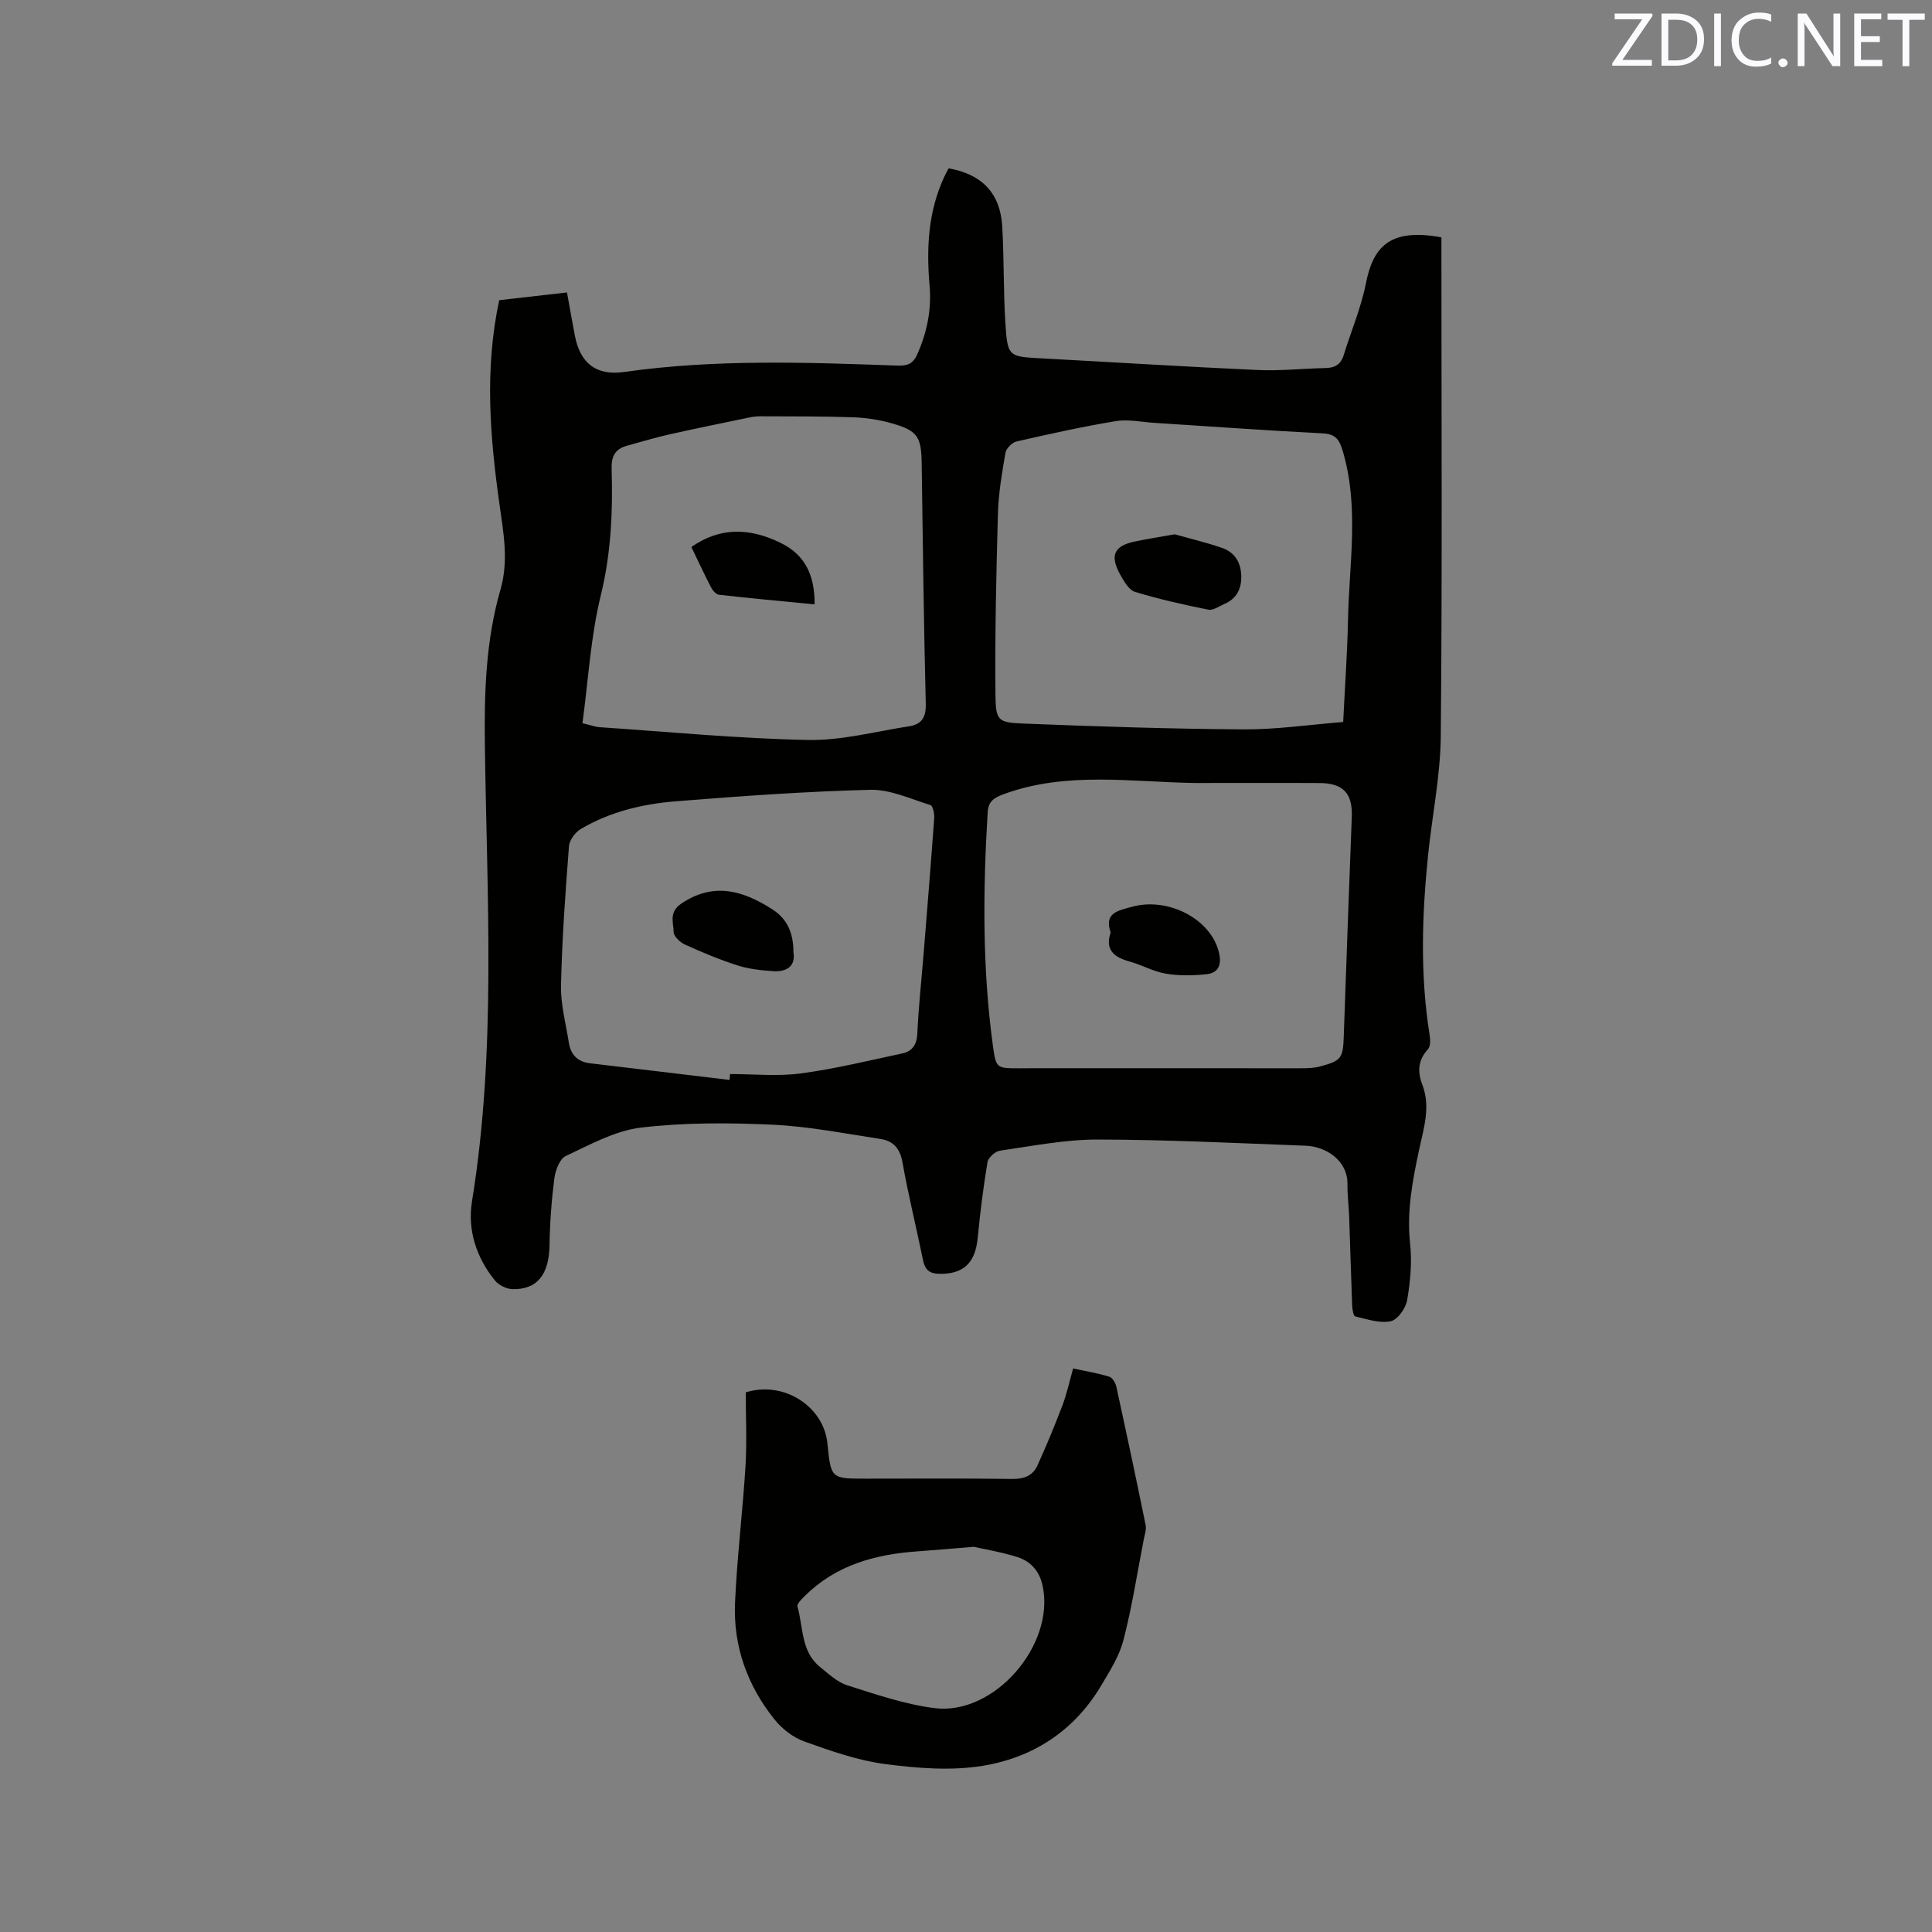 <svg enable-background="new 0 0 400 400" viewBox="0 0 400 400" xmlns="http://www.w3.org/2000/svg"><rect x="0" y="0" width="400" height="400" fill="#808080" stroke="none"/><path d="m103.36 62.15c4.67-.53 9.18-1.05 14.03-1.6.56 3.1 1.07 5.98 1.61 8.85 1.11 5.86 4.46 8.43 10.24 7.61 18.77-2.67 37.62-2 56.47-1.32 2.08.08 3.28-.28 4.19-2.31 2.03-4.56 2.99-9.27 2.56-14.21-.68-7.82-.31-15.46 3.11-22.71.26-.56.57-1.1.83-1.6 6.88 1.18 10.7 5.16 11.1 11.98.39 6.66.23 13.35.65 20.01.45 7.03.63 6.98 7.59 7.35 14.91.8 29.82 1.74 44.74 2.41 4.64.21 9.31-.32 13.97-.41 1.94-.04 3.16-.75 3.75-2.68 1.52-4.95 3.59-9.77 4.59-14.82 1.44-7.28 4.65-11.6 15.64-9.56v3.29c0 33.3.18 66.6-.13 99.89-.07 8.21-1.77 16.41-2.62 24.62-1.28 12.48-1.69 24.95.32 37.41.15.94.18 2.3-.36 2.89-2.1 2.27-2.18 4.7-1.15 7.37 1.75 4.58.26 9.02-.68 13.43-1.37 6.43-2.59 12.78-1.86 19.46.42 3.85.04 7.87-.62 11.7-.29 1.67-1.98 4.06-3.41 4.35-2.29.47-4.91-.43-7.33-1-.38-.09-.61-1.46-.64-2.25-.24-6.14-.4-12.28-.62-18.42-.08-2.22-.38-4.44-.35-6.66.07-5.07-4.58-7.86-8.64-8.01-14.37-.54-28.75-1.26-43.12-1.28-6.73-.01-13.47 1.34-20.17 2.3-1 .14-2.45 1.44-2.6 2.38-.87 5.21-1.52 10.46-2.03 15.72-.5 5.18-2.97 7.5-7.97 7.4-2.1-.04-2.96-.91-3.36-2.88-1.37-6.74-3.05-13.43-4.24-20.2-.51-2.9-1.93-4.44-4.56-4.84-7.42-1.12-14.84-2.61-22.31-2.95-9.08-.42-18.28-.47-27.28.6-5.37.64-10.54 3.53-15.58 5.89-1.26.59-2.13 2.97-2.35 4.64-.59 4.59-.93 9.24-1 13.87-.09 5.97-2.55 9.2-7.71 9.04-1.24-.04-2.83-.84-3.61-1.81-3.84-4.75-5.69-10.44-4.73-16.36 5.08-31.32 3.09-62.82 2.67-94.26-.15-10.99.17-21.82 3.23-32.4 1.72-5.96.62-11.76-.2-17.6-1.97-13.99-3.14-27.99-.06-42.32zm174.73 87.33c.37-7.48.86-14.33 1-21.2.24-11.6 2.33-23.24-1.05-34.77-.72-2.44-1.43-3.65-4.22-3.79-11.64-.59-23.27-1.44-34.9-2.18-2.64-.17-5.36-.77-7.91-.35-6.89 1.14-13.72 2.65-20.53 4.21-.93.21-2.15 1.43-2.31 2.34-.72 4.17-1.44 8.39-1.56 12.6-.35 12.49-.63 24.99-.51 37.49.05 5.42.52 5.77 5.87 5.98 15.13.6 30.27 1.1 45.42 1.2 6.82.05 13.65-.97 20.7-1.53zm-30.62 12.63c-13.27-.19-26.68-2.46-39.68 2.32-2.08.76-3.16 1.52-3.3 3.74-.99 16.22-1.12 32.42 1.11 48.56.62 4.47.79 4.45 5.44 4.45 1.27 0 2.54-.02 3.82-.02 18.21.01 36.41.02 54.62.01 1.26 0 2.56-.04 3.77-.36 4.48-1.19 4.8-1.72 4.96-6.22.53-15.15 1.08-30.29 1.66-45.44.19-4.84-1.72-7-6.64-7.03-8.59-.05-17.18-.01-25.76-.01zm-126.88-12.38c1.62.38 2.61.76 3.62.83 14.36.97 28.71 2.36 43.08 2.64 6.98.14 14-1.77 20.99-2.84 2.54-.39 3.46-1.86 3.39-4.62-.41-16.63-.61-33.27-.85-49.91-.08-5.34-.84-6.64-5.94-8.12-2.62-.76-5.4-1.21-8.13-1.31-6.46-.23-12.93-.18-19.39-.21-.73 0-1.48.09-2.2.24-5.58 1.16-11.17 2.29-16.72 3.54-2.88.65-5.71 1.52-8.56 2.29-2.48.67-3.34 2.15-3.25 4.83.27 8.78-.11 17.43-2.23 26.13-2.11 8.56-2.59 17.52-3.81 26.51zm30.46 73.86c.03-.41.06-.81.1-1.22 4.87 0 9.8.51 14.58-.12 7.08-.94 14.07-2.65 21.07-4.15 2.04-.44 3.01-1.75 3.12-4.09.26-5.71.9-11.4 1.35-17.1.74-9.18 1.49-18.36 2.15-27.55.06-.91-.28-2.52-.79-2.68-4.11-1.27-8.33-3.26-12.47-3.16-13.43.34-26.85 1.31-40.24 2.38-6.87.55-13.61 2.16-19.65 5.72-1.16.68-2.37 2.3-2.47 3.57-.74 9.59-1.44 19.19-1.65 28.8-.09 3.96 1 7.95 1.63 11.91.39 2.45 1.78 3.93 4.37 4.24 9.62 1.13 19.26 2.3 28.9 3.45z" fill="#010100"/><path d="m154.4 288.27c7.89-2.46 16.15 2.92 16.91 10.59.73 7.28.73 7.28 8.03 7.28 10.07 0 20.15-.08 30.22.06 2.42.03 4.26-.66 5.21-2.75 1.88-4.11 3.6-8.29 5.21-12.52.89-2.35 1.42-4.85 2.2-7.6 2.62.56 5.1.97 7.49 1.7.65.2 1.29 1.3 1.46 2.09 2.08 9.51 4.11 19.04 6.05 28.58.2.96-.19 2.06-.39 3.08-1.35 6.95-2.42 13.97-4.2 20.81-.87 3.35-2.87 6.47-4.68 9.51-5.56 9.31-14.12 14.82-24.5 16.5-6.54 1.06-13.51.5-20.15-.37-5.7-.75-11.3-2.73-16.75-4.68-2.32-.83-4.6-2.62-6.16-4.56-5.62-7.01-8.56-15.17-8.17-24.16.42-9.51 1.6-18.98 2.18-28.48.29-5.07.04-10.15.04-15.08zm47.21 31.98c-4.88.4-8.25.7-11.63.94-8.78.61-16.92 2.84-23.38 9.26-.63.63-1.66 1.63-1.5 2.16 1.24 4.28.69 9.29 4.66 12.5 1.77 1.43 3.58 3.16 5.67 3.82 5.93 1.88 11.93 3.94 18.05 4.72 12.4 1.56 25.02-13.11 22.38-25.36-.64-2.97-2.44-5.04-5.21-5.91-3.39-1.07-6.94-1.65-9.04-2.13z" fill="#010100"/><path d="m243.19 110.62c2.94.83 6.43 1.65 9.8 2.81 2.66.91 3.95 3.03 4 5.89.05 2.71-1.04 4.68-3.57 5.76-1.06.46-2.27 1.34-3.23 1.15-5.11-1.03-10.22-2.17-15.21-3.69-1.26-.39-2.27-2.19-3.03-3.54-2.24-4-1.3-6.02 3.08-6.9 2.49-.52 4.99-.91 8.16-1.48z" fill="#010100"/><path d="m229.95 193.05c-1.41-4.04 1.49-4.48 4.25-5.27 7.66-2.18 16.63 2.54 18.2 9.55.56 2.48-.19 4.12-2.6 4.37-2.78.29-5.67.35-8.41-.11-2.57-.43-4.96-1.8-7.5-2.51-3.17-.88-5.18-2.35-3.94-6.03z" fill="#010100"/><path d="m168.65 125.13c-6.8-.66-13.3-1.26-19.79-1.99-.62-.07-1.33-.91-1.66-1.56-1.41-2.72-2.69-5.5-4.06-8.33 6.07-4.25 12.26-3.92 18.54-.82 5.03 2.46 7.03 6.73 6.97 12.7z" fill="#010100"/><path d="m164.27 197.18c.47 2.67-1.19 4.08-4.15 3.89-2.5-.16-5.07-.44-7.45-1.2-3.72-1.19-7.34-2.71-10.9-4.33-1-.46-2.31-1.71-2.31-2.61-.02-1.97-1.03-4.08 1.61-5.86 6.78-4.55 12.85-2.63 18.86 1.21 3.04 1.97 4.35 4.84 4.34 8.9z" fill="#010100"/><g fill="#fbfafc"><path d="m342.2 3.2-6.3 9.2h6.1v1.2h-8.2v-.5l6.2-9.1h-5.7v-1.2h7.8v.4z"/><path d="m344 13.7v-10.9h3.1c1.6 0 3 .5 4.1 1.4 1.1 1 1.6 2.2 1.6 3.9s-.5 3-1.6 4-2.5 1.5-4.2 1.5h-3zm1.4-9.6v8.4h1.6c1.4 0 2.5-.4 3.2-1.1.8-.8 1.2-1.8 1.2-3.2s-.4-2.4-1.2-3.1-1.8-1-3.1-1z"/><path d="m356.3 2.8v10.9h-1.4v-10.9z"/><path d="m366.6 13.2c-.8.4-1.8.6-3 .6-1.6 0-2.8-.5-3.7-1.5s-1.4-2.3-1.4-3.9c0-1.7.5-3.2 1.6-4.2s2.4-1.6 4-1.6c1 0 1.9.1 2.6.4v1.5c-.8-.4-1.6-.6-2.6-.6-1.2 0-2.2.4-3 1.2s-1.1 1.9-1.1 3.3c0 1.3.4 2.3 1.1 3.1s1.6 1.1 2.8 1.1c1.1 0 2-.2 2.8-.7v1.3z"/><path d="m368.2 13c0-.3.1-.5.3-.6.2-.2.4-.3.6-.3.3 0 .5.1.7.3s.3.4.3.6-.1.5-.3.6c-.2.2-.4.3-.7.3s-.5-.1-.6-.3c-.2-.2-.3-.4-.3-.6z"/><path d="m381.1 13.7h-1.7l-5.5-8.4c-.2-.2-.3-.5-.4-.7 0 .2.1.8.1 1.5v7.6h-1.4v-10.9h1.8l5.3 8.3c.3.4.4.6.4.8 0-.3-.1-.8-.1-1.6v-7.5h1.4v10.9z"/><path d="m389.7 13.7h-5.8v-10.9h5.6v1.2h-4.2v3.5h3.9v1.2h-3.9v3.7h4.4z"/><path d="m398.4 4.1h-3.1v9.6h-1.4v-9.6h-3.1v-1.3h7.7v1.3z"/></g></svg>